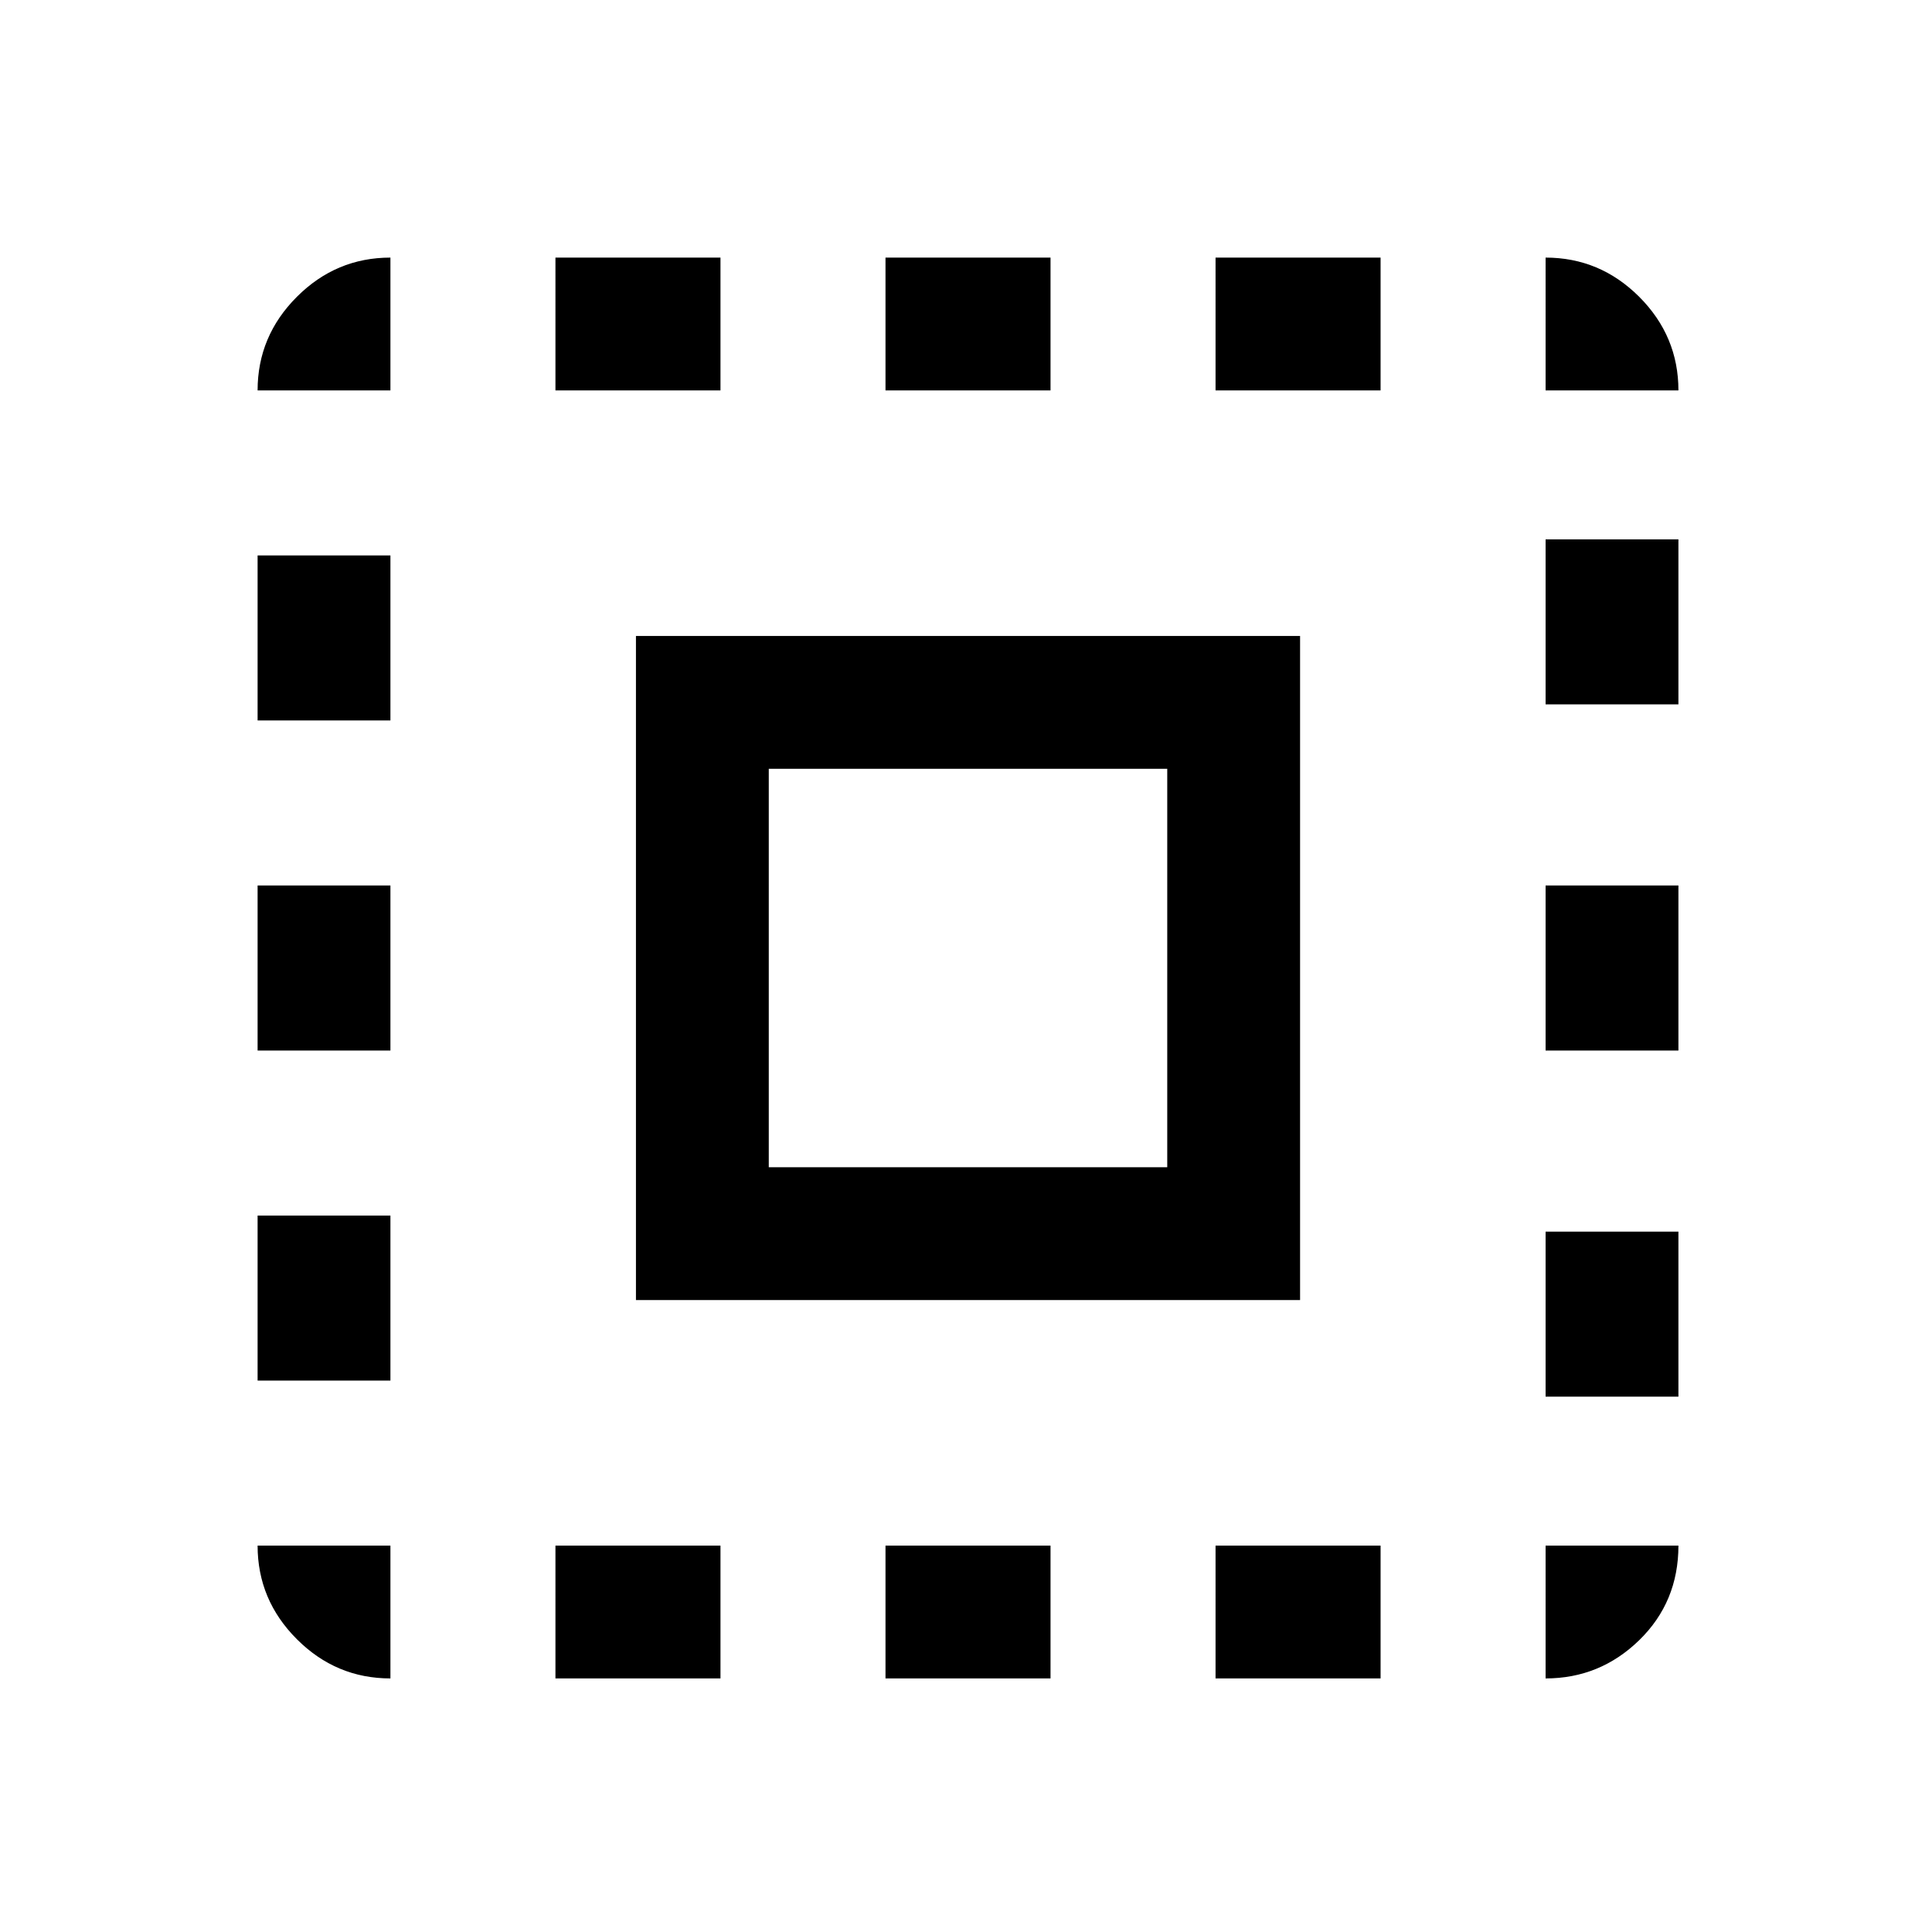 <svg xmlns="http://www.w3.org/2000/svg" height="24" width="24"><path d="M4.85 20.85q-.675 0-1.162-.487Q3.2 19.875 3.2 19.2h1.65Zm-1.65-3.7V15.1h1.65v2.05Zm0-4.1V11h1.65v2.05Zm0-4.1V6.9h1.65v2.05Zm0-4.1q0-.675.488-1.163Q4.175 3.2 4.85 3.2v1.65Zm4.7 11.3V7.9h8.25v8.25Zm-1 4.7V19.2h2.05v1.65Zm0-16V3.2h2.05v1.65Zm2.65 9.65h4.95V9.55H9.55ZM11 20.85V19.2h2.05v1.65Zm0-16V3.2h2.05v1.65Zm4.1 16V19.2h2.05v1.65Zm0-16V3.2h2.05v1.65Zm4.1 16V19.2h1.65q0 .7-.487 1.175-.488.475-1.163.475Zm0-3.5V15.3h1.65v2.05Zm0-4.3V11h1.65v2.05Zm0-4.3V6.7h1.65v2.05Zm0-3.9V3.2q.675 0 1.163.487.487.488.487 1.163Z"/></svg>